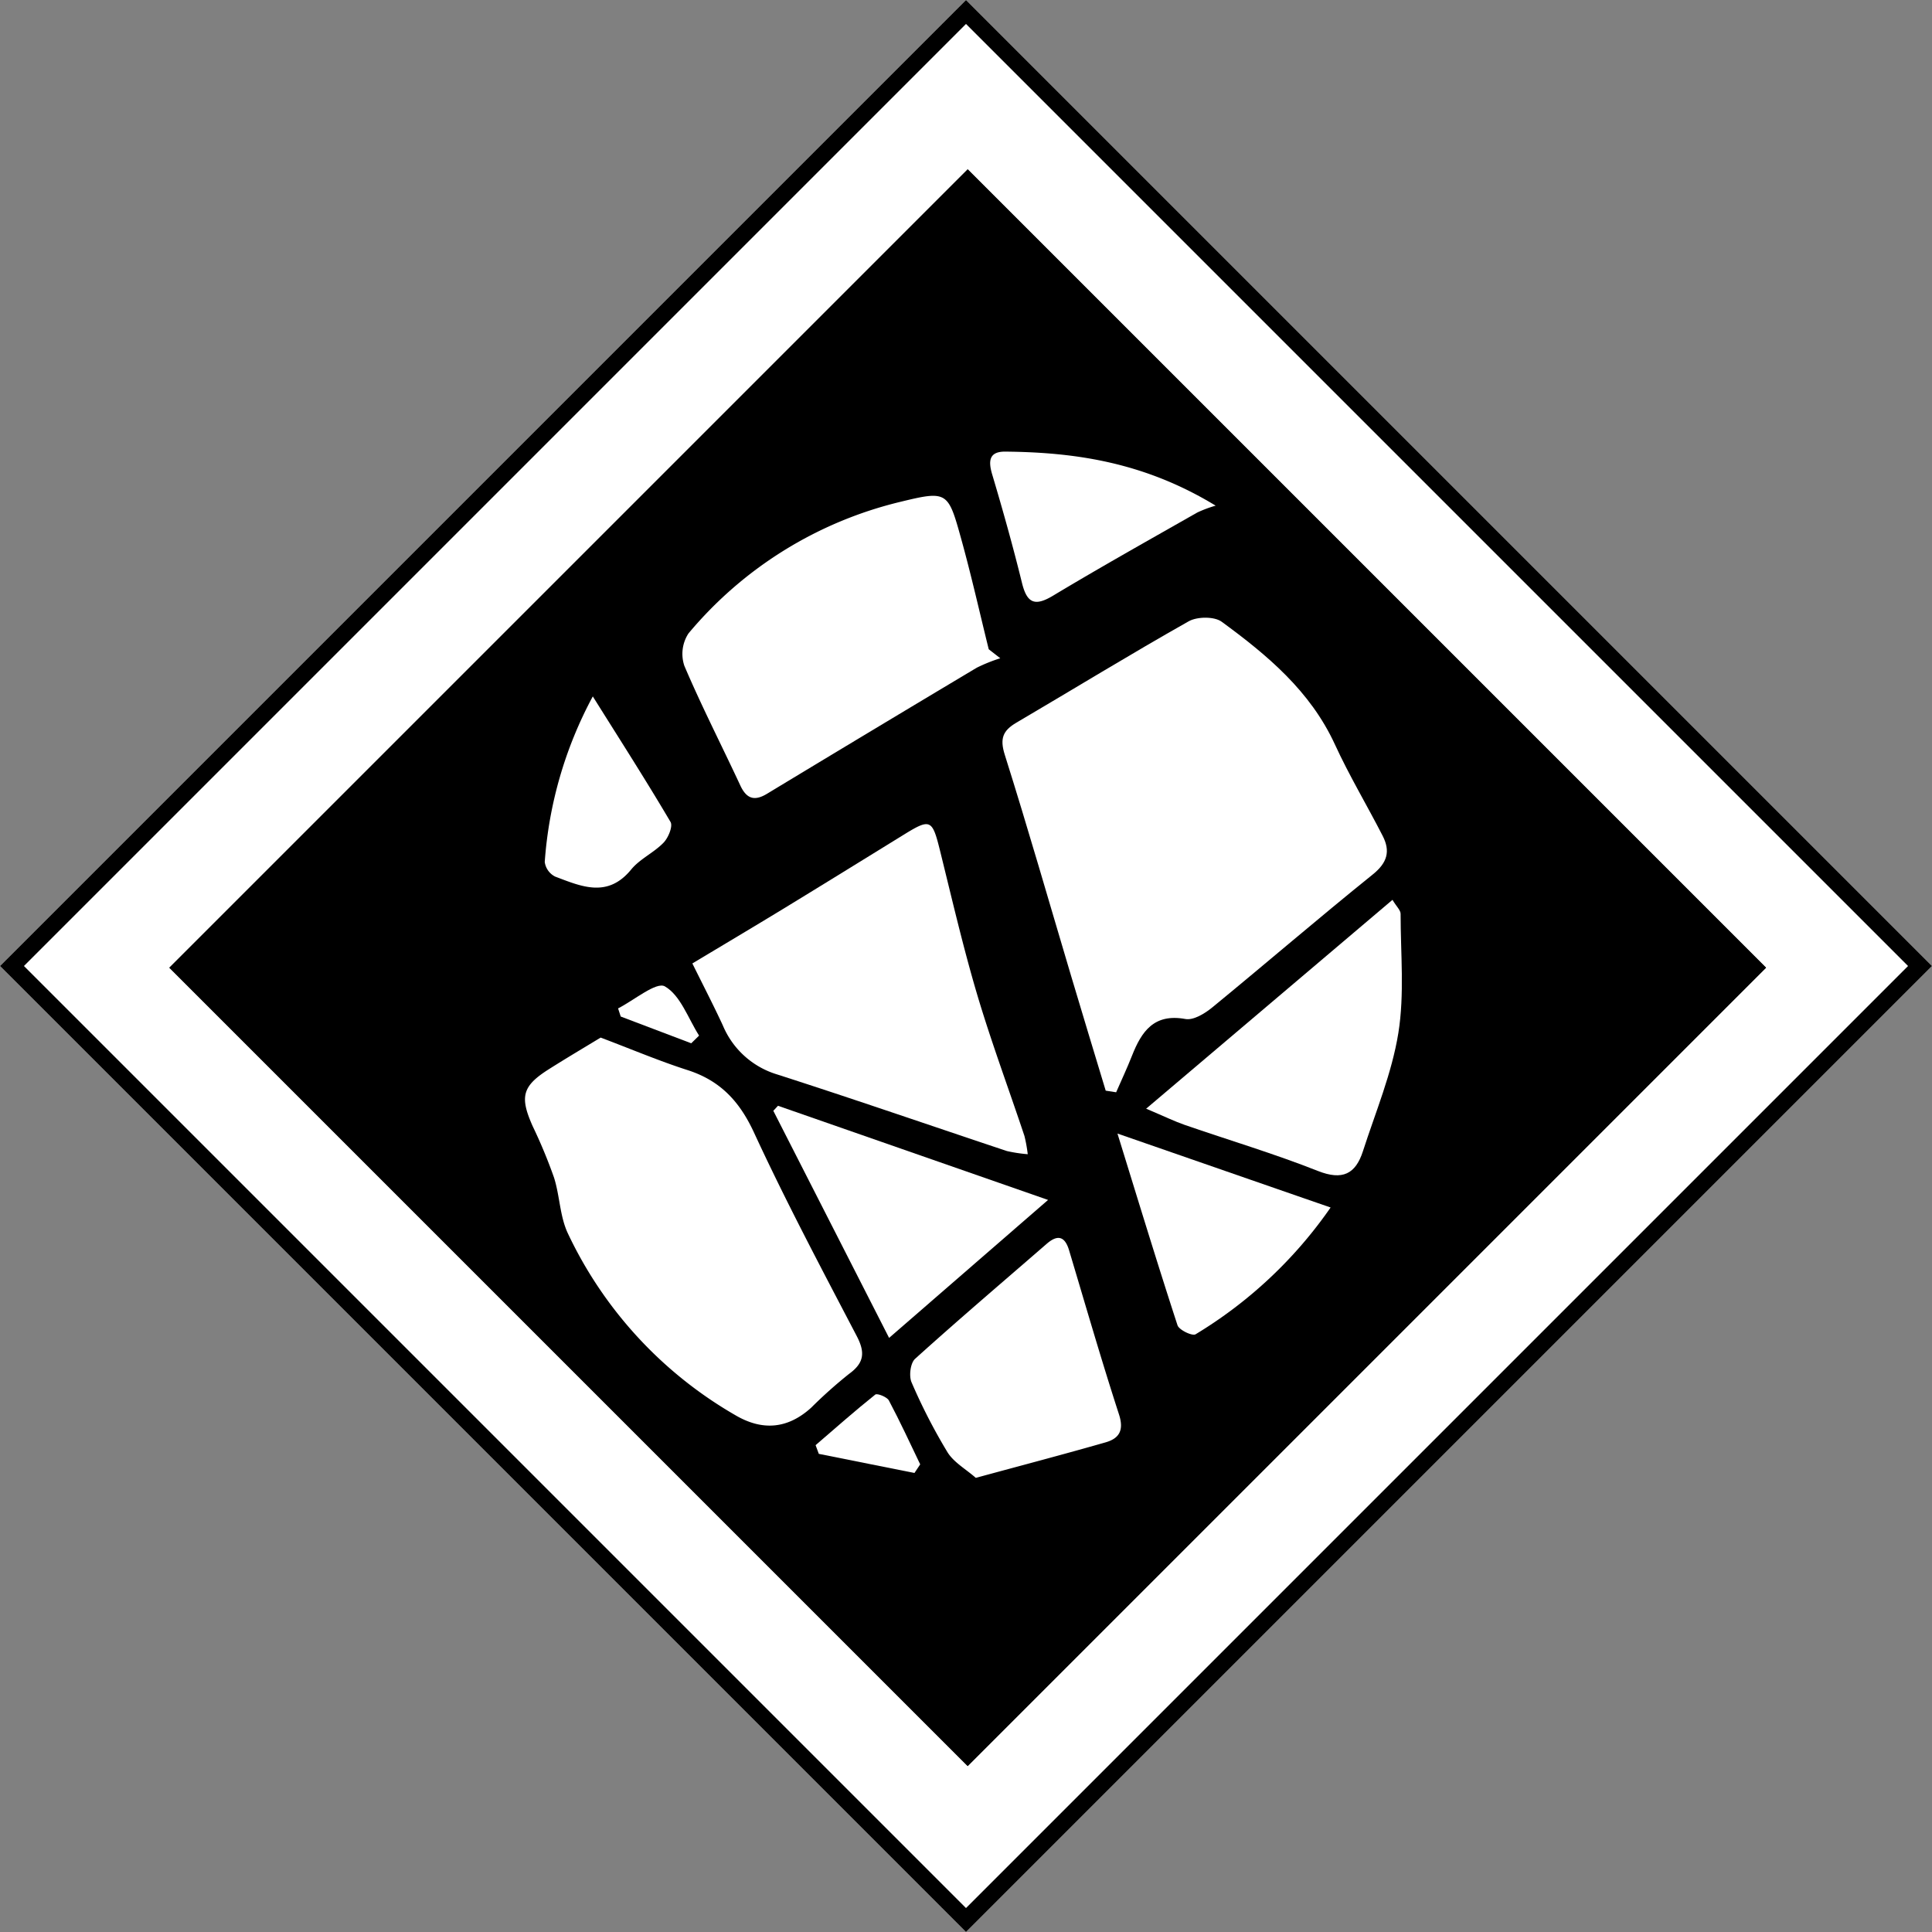 <svg id="Component_243_1" data-name="Component 243 – 1" xmlns="http://www.w3.org/2000/svg" width="342.24" height="342.24" viewBox="0 0 342.24 342.24">
  <rect x="0" y="0" width="342.24" height="342.24" fill="#808080" stroke="none"/>
  <g id="Component_230_13" data-name="Component 230 – 13">
    <g id="Rectangle_3295" data-name="Rectangle 3295" transform="translate(171.12) rotate(45)" fill="#fff" stroke="#000" stroke-width="3">
      <rect width="242" height="242" stroke="none"/>
      <rect x="1.5" y="1.5" width="239" height="239" fill="none"/>
    </g>
    <g id="Rectangle_3296" data-name="Rectangle 3296" transform="translate(171.421 30) rotate(45)" stroke="#000" stroke-width="3">
      <rect width="200" height="200" stroke="none"/>
      <rect x="1.5" y="1.5" width="197" height="197" fill="none"/>
    </g>
  </g>
  <g id="Group_265" data-name="Group 265" transform="translate(19.877 17.62)">
    <path id="Path_3058" data-name="Path 3058" d="M175.99,175.58c-2.05-6.79-4.12-13.57-6.14-20.36-3.89-13.05-7.64-26.15-11.74-39.14-.9-2.86-.35-4.27,2.05-5.68,10.18-5.98,20.25-12.16,30.53-17.96,1.51-.85,4.54-.88,5.85.08,8.07,5.91,15.7,12.27,20.05,21.73,2.54,5.53,5.68,10.77,8.46,16.19,1.4,2.72.84,4.76-1.76,6.85-9.59,7.72-18.92,15.76-28.45,23.57-1.31,1.07-3.31,2.29-4.73,2.03-5.57-1.02-7.77,2.2-9.47,6.52-.86,2.18-1.86,4.31-2.8,6.46-.62-.1-1.24-.19-1.86-.29Z" fill="#fff"/>
    <path id="Path_3059" data-name="Path 3059" d="M86.52,166.18c5.46,2.06,10.35,4.14,15.4,5.76,5.79,1.86,9.21,5.52,11.78,11.09,5.64,12.2,11.95,24.09,18.18,36.01,1.52,2.9,1.35,4.76-1.36,6.72a82.034,82.034,0,0,0-6.7,5.98q-6.21,5.63-13.52,1.28a73.18,73.18,0,0,1-29.59-32.17c-1.42-3.01-1.42-6.65-2.45-9.88a90.524,90.524,0,0,0-3.77-9.08c-2.34-5.24-1.86-7.12,2.88-10.12,3.05-1.93,6.16-3.77,9.14-5.58Z" fill="#fff"/>
    <path id="Path_3060" data-name="Path 3060" d="M162.18,186.84a26.018,26.018,0,0,1-3.69-.56c-13.57-4.52-27.08-9.2-40.7-13.57a15.173,15.173,0,0,1-9.62-8.68c-1.6-3.46-3.35-6.84-5.4-10.98,5.31-3.19,10.67-6.37,15.99-9.61,7.18-4.38,14.34-8.81,21.51-13.23,4.67-2.88,5-2.67,6.36,2.81,2.11,8.52,4.09,17.09,6.58,25.5,2.51,8.45,5.6,16.73,8.39,25.1a26.419,26.419,0,0,1,.58,3.22Z" fill="#fff"/>
    <path id="Path_3061" data-name="Path 3061" d="M157.3,98.99a29,29,0,0,0-4.15,1.67Q134.535,111.775,115.98,123c-2.22,1.34-3.62.88-4.72-1.49-3.29-7.07-6.86-14.02-9.91-21.19a6.631,6.631,0,0,1,.73-5.73,70.308,70.308,0,0,1,37.48-23.3c8.33-2.03,8.5-1.85,10.78,6.36,1.82,6.53,3.3,13.16,4.93,19.74l2.04,1.59Z" fill="#fff"/>
    <path id="Path_3062" data-name="Path 3062" d="M183.15,178.78c15.08-12.79,29.2-24.76,43.64-37,.71,1.19,1.44,1.83,1.44,2.48,0,7.05.71,14.24-.4,21.12-1.15,7.13-4.03,13.98-6.27,20.92-1.3,4.04-3.61,5.23-7.97,3.51-7.73-3.06-15.73-5.44-23.6-8.16-1.82-.63-3.56-1.49-6.83-2.87Z" fill="#fff"/>
    <path id="Path_3063" data-name="Path 3063" d="M152.98,244.17c-1.78-1.56-3.9-2.74-5.01-4.53a100.567,100.567,0,0,1-6.37-12.39c-.49-1.12-.21-3.42.63-4.17,7.65-6.91,15.51-13.6,23.3-20.36,1.91-1.66,3.21-1.4,3.97,1.13,2.91,9.71,5.72,19.46,8.85,29.1.91,2.82.02,4.24-2.37,4.93-7.32,2.1-14.68,4.03-22.99,6.29Z" fill="#fff"/>
    <path id="Path_3064" data-name="Path 3064" d="M137.62,219.38c-7.09-13.9-13.8-27.06-20.51-40.23l.83-.89c15.55,5.42,31.1,10.84,47.84,16.68C156.09,203.34,147.1,211.15,137.62,219.38Z" fill="#fff"/>
    <path id="Path_3065" data-name="Path 3065" d="M178.07,183.18c13.06,4.53,25.11,8.72,37.76,13.1a78.294,78.294,0,0,1-23.92,22.46c-.58.35-2.92-.76-3.2-1.6-3.54-10.84-6.86-21.75-10.64-33.97Z" fill="#fff"/>
    <path id="Path_3066" data-name="Path 3066" d="M195.48,71.95a21.324,21.324,0,0,0-3.27,1.22c-8.54,4.86-17.11,9.66-25.53,14.72-3.28,1.98-4.65,1.32-5.53-2.29-1.58-6.43-3.37-12.81-5.26-19.15-.73-2.44-.56-4.1,2.33-4.07,12.54.12,24.71,1.94,37.26,9.58Z" fill="#fff"/>
    <path id="Path_3067" data-name="Path 3067" d="M85.13,105.74c4.98,7.94,9.51,15.01,13.77,22.24.45.76-.39,2.81-1.24,3.68-1.72,1.78-4.2,2.87-5.74,4.76-4.18,5.1-8.84,2.98-13.46,1.24a3.412,3.412,0,0,1-1.84-2.59,72.641,72.641,0,0,1,8.51-29.32Z" fill="#fff"/>
    <path id="Path_3068" data-name="Path 3068" d="M142.12,243.31l-16.95-3.39c-.19-.51-.38-1.03-.57-1.54,3.5-3.01,6.96-6.08,10.57-8.96.34-.27,2.07.41,2.41,1.04,1.97,3.71,3.73,7.53,5.55,11.32l-1.02,1.53Z" fill="#fff"/>
    <path id="Path_3069" data-name="Path 3069" d="M102.57,167.19q-6.24-2.37-12.49-4.74c-.16-.48-.31-.96-.47-1.44,2.84-1.44,6.78-4.77,8.29-3.9,2.77,1.59,4.12,5.67,6.06,8.72Z" fill="#fff"/>
  </g>
</svg>

